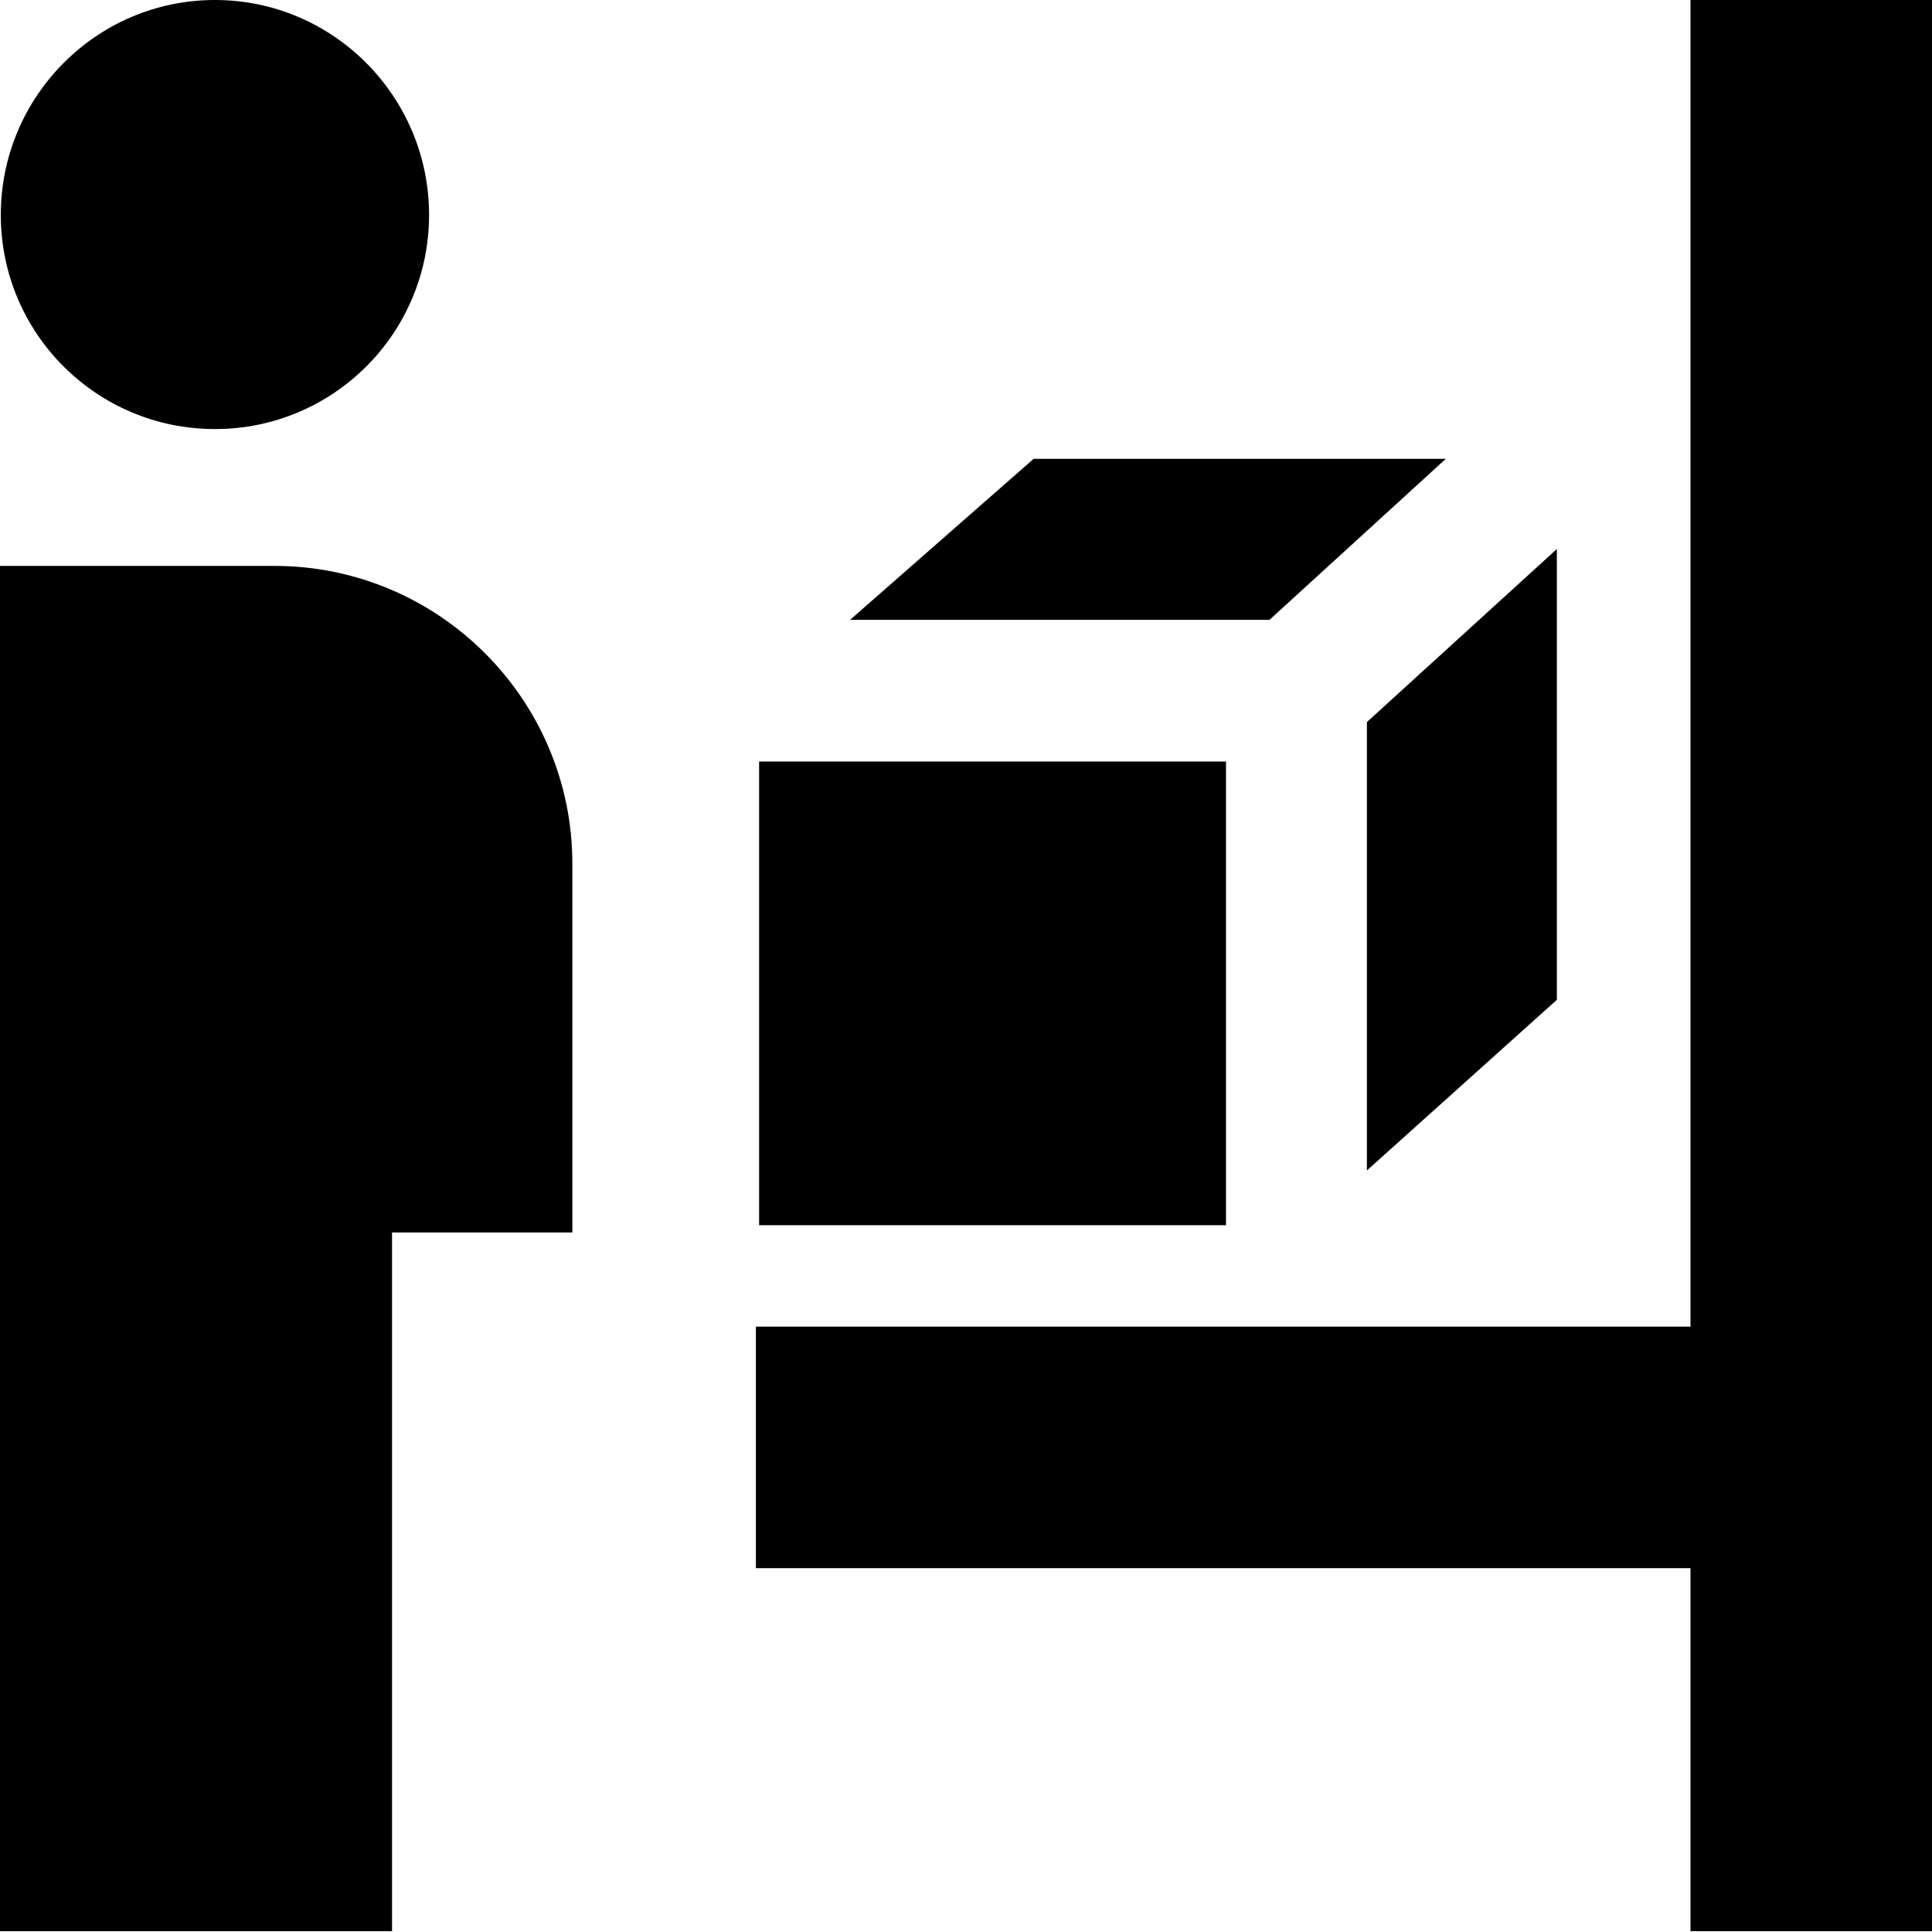 <svg viewBox="0 0 24 24" xmlns="http://www.w3.org/2000/svg">
  <path d="M16.98 14.54V8.97l2.36-2.15v5.6zm.98-8.84h-5.12l-2.28 2h5.21zm-2.73 3.76h-5.8v5.76h5.8zM2.67 5.33c1.47 0 2.66-1.19 2.66-2.66S4.14 0 2.67 0 .01 1.2.01 2.67 1.2 5.33 2.67 5.33m.74 1.7H0v16.96h4.87v-8.68h2.24v-4.58c0-2.04-1.66-3.7-3.7-3.7M21 0v16.48H9.39v3H21v4.51h3V0z"/>
</svg>
